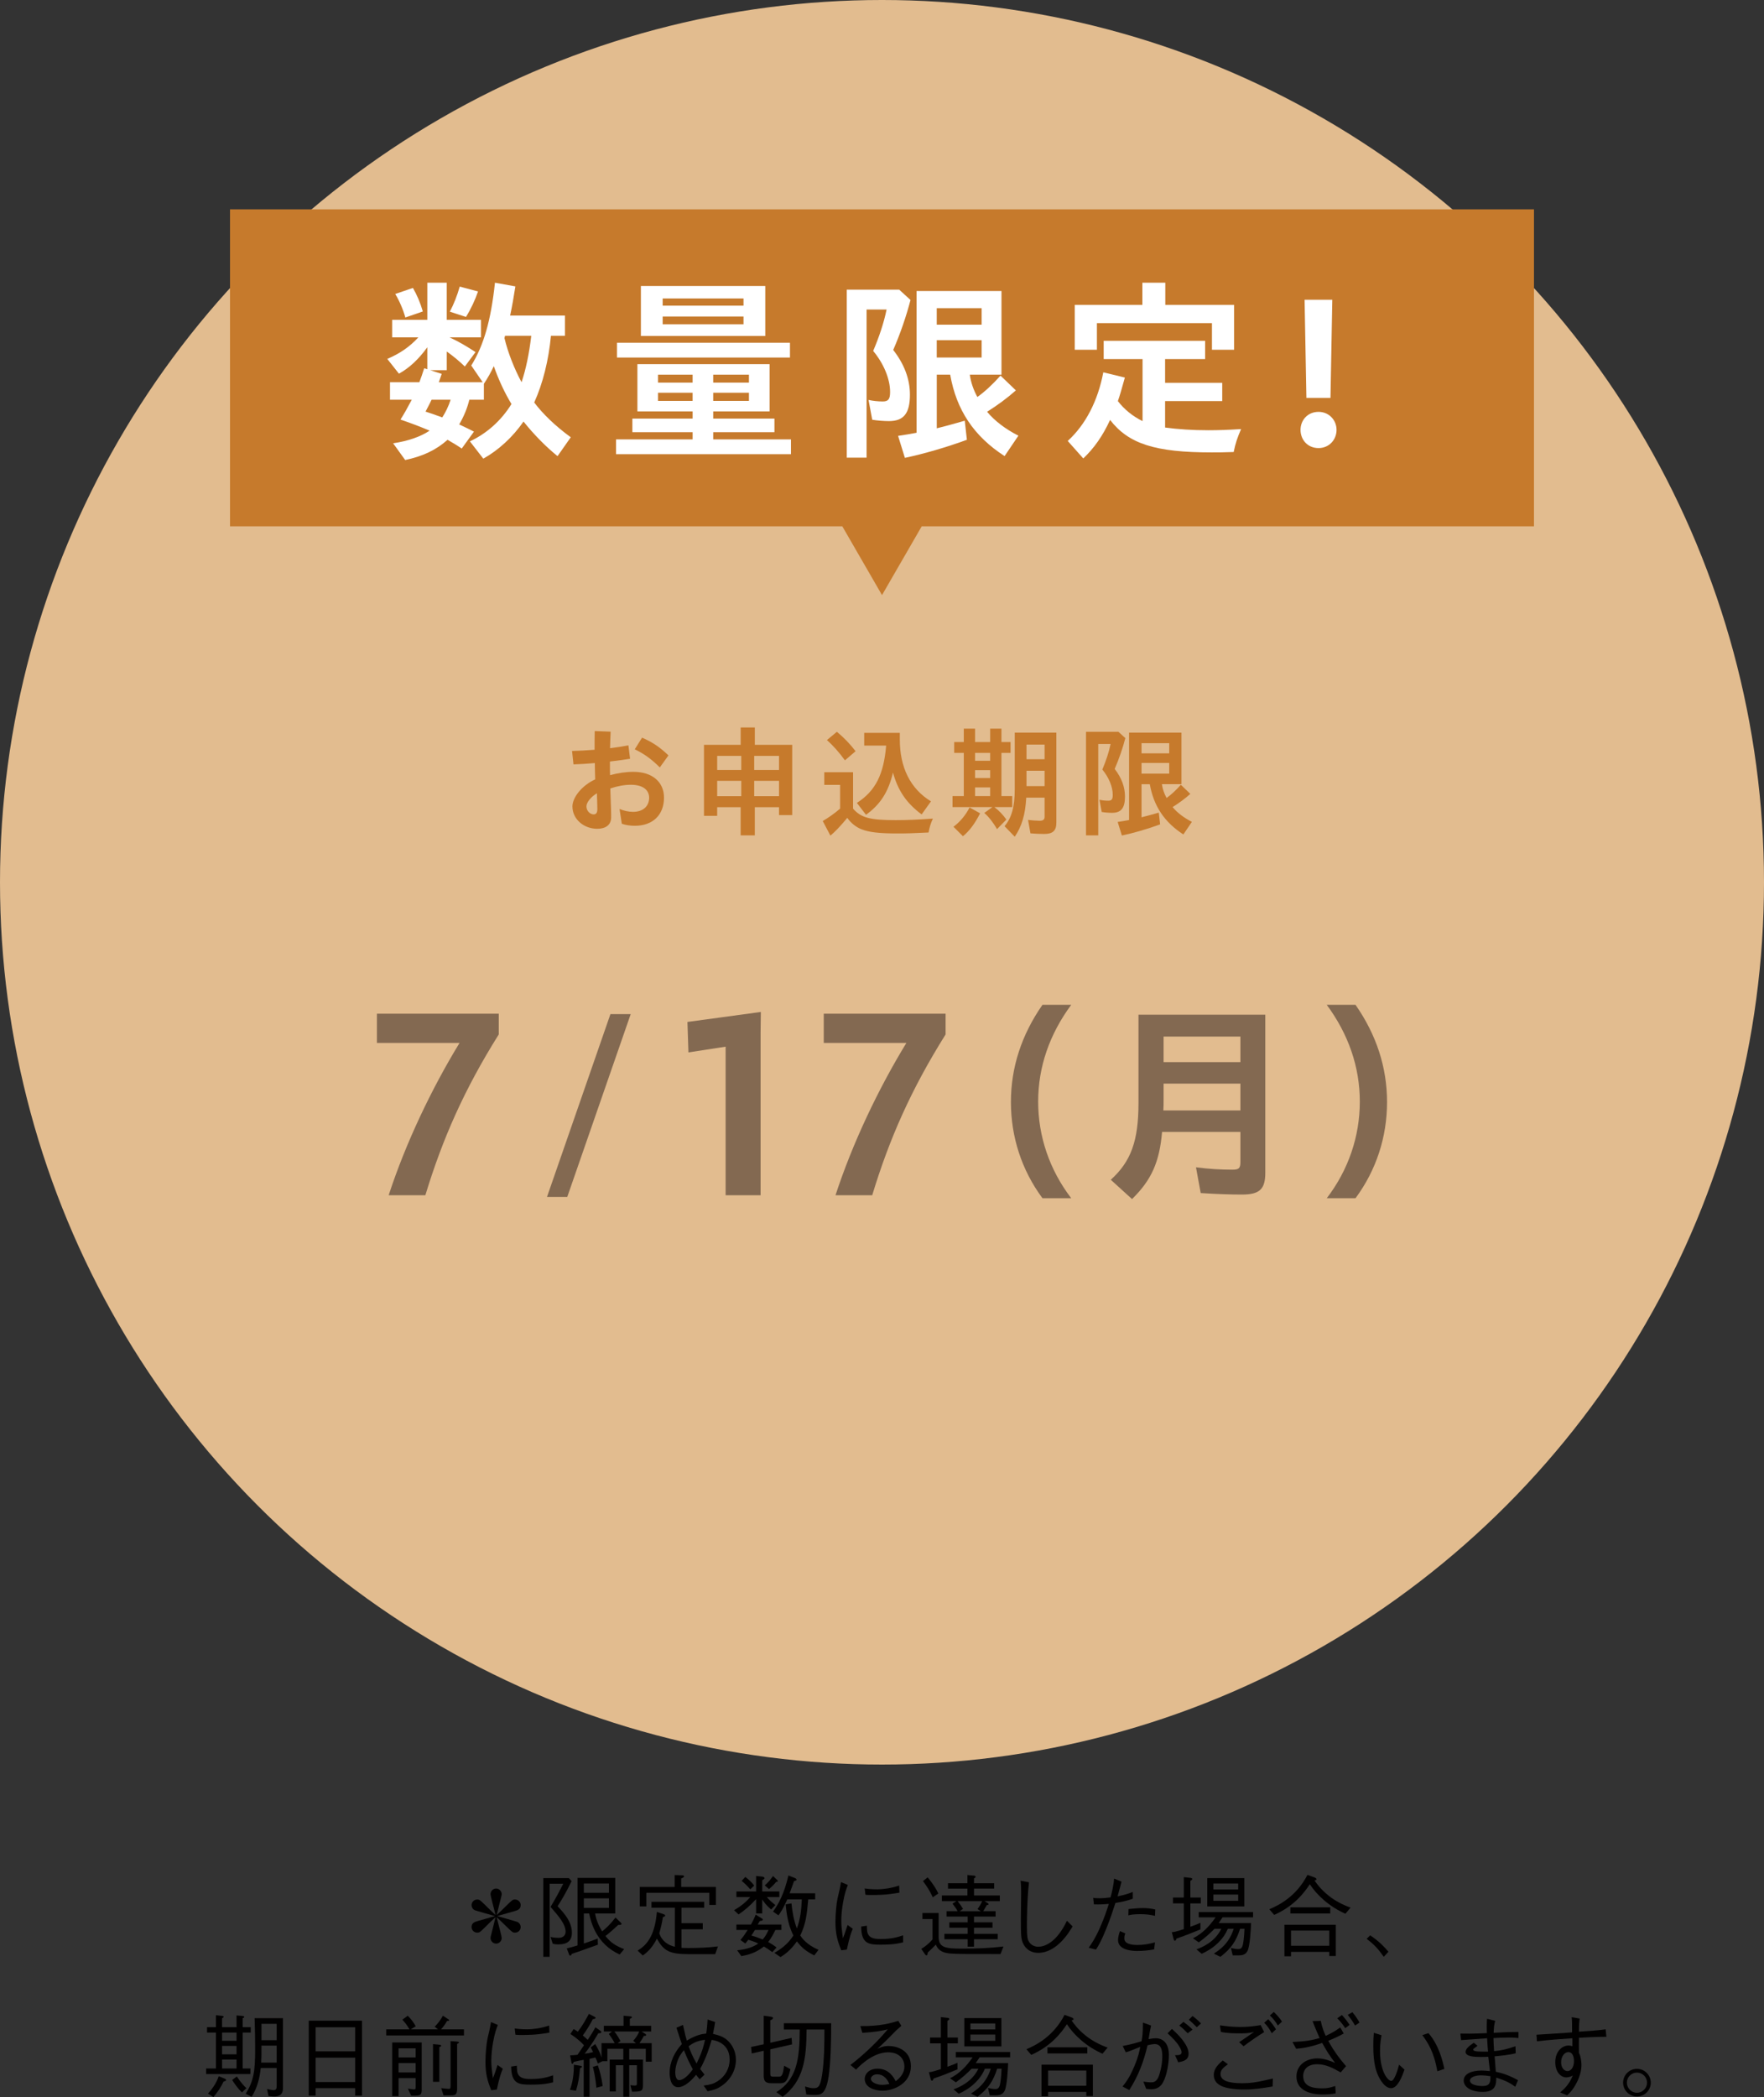 <svg id="_レイヤー_2" xmlns="http://www.w3.org/2000/svg" viewBox="0 0 125.064 148.632"><rect x="0" y="0" width="125.064" height="148.632" fill="#333333" stroke="none"/><defs><style>.cls-1{fill:#010000;}.cls-2{fill:#fff;}.cls-3{fill:#c67a2c;}.cls-4{fill:#e2bc8f;}.cls-5{fill:#836951;}</style></defs><g id="txt"><g><circle class="cls-4" cx="62.532" cy="62.532" r="62.532"/><polygon class="cls-3" points="108.756 14.839 16.308 14.839 16.308 37.302 59.717 37.302 62.533 42.178 65.348 37.302 108.756 37.302 108.756 14.839"/><g><path class="cls-1" d="M35.48,136.932c.025,.096,.09,.363,.09,.434,0,.173-.153,.39-.396,.39-.243,0-.396-.217-.396-.39,0-.07,.013-.121,.14-.618,.077-.3,.108-.446,.217-.874-.414,.396-.561,.529-.784,.759-.318,.307-.351,.345-.517,.345-.224,0-.401-.179-.401-.396,0-.3,.229-.363,.414-.421,.345-.103,.899-.255,1.25-.357-.223-.063-1.199-.338-1.396-.401-.224-.077-.268-.287-.268-.377,0-.217,.172-.396,.401-.396,.166,0,.198,.039,.517,.345,.255,.255,.517,.511,.784,.759-.114-.459-.159-.644-.268-1.059-.025-.096-.089-.363-.089-.434,0-.172,.152-.389,.396-.389,.242,0,.396,.217,.396,.389,0,.07-.013,.121-.141,.618-.077,.3-.108,.447-.217,.874,.262-.248,.529-.504,.784-.759,.319-.306,.351-.345,.517-.345,.229,0,.402,.179,.402,.396,0,.3-.229,.364-.415,.421-.345,.103-.899,.256-1.25,.357,.224,.063,1.199,.338,1.396,.402,.224,.076,.269,.286,.269,.376,0,.217-.173,.396-.402,.396-.166,0-.197-.038-.517-.345-.255-.249-.522-.51-.784-.759,.114,.459,.159,.65,.268,1.059Z"/><path class="cls-1" d="M39.62,137.812c-.249,0-.37-.031-.434-.051l-.153-.479c.236,.052,.408,.064,.549,.064,.497,0,.517-.357,.517-.428,0-.542-.479-1.091-1.065-1.767,.376-.625,.625-1.097,.899-1.64h-.963v5.18h-.453v-5.581h1.812l.197,.217c-.439,.905-.777,1.441-.994,1.779,.561,.587,1.014,1.154,1.014,1.882,0,.6-.376,.822-.925,.822Zm4.312,.715c-1.665-.759-2.034-2.29-2.162-2.908h-.376v2.13c.363-.121,.529-.185,.982-.351l.013,.434c-.957,.351-1.499,.536-1.851,.65-.019,.051-.044,.121-.114,.121-.051,0-.07-.051-.076-.076l-.166-.434c.28-.063,.479-.121,.765-.211v-4.783h2.673v2.52h-1.429c.083,.517,.312,.963,.498,1.269,.273-.217,.555-.472,.95-.981l.37,.356c.019,.02,.057,.058,.057,.09,0,.089-.159,.076-.235,.076-.517,.485-.753,.67-.906,.785,.357,.452,.689,.688,1.327,.931l-.319,.383Zm-.759-5.032h-1.779v.657h1.779v-.657Zm0,1.052h-1.779v.677h1.779v-.677Z"/><path class="cls-1" d="M50.705,138.501h-1.863c-1.384,0-1.779-.224-2.271-1.098-.318,.619-.625,.932-1.001,1.193l-.363-.345c.58-.357,1.212-.944,1.364-2.742l.473,.159c.063,.02,.114,.051,.114,.096,0,.063-.083,.089-.159,.115-.076,.472-.159,.803-.255,1.142,.191,.58,.631,.848,1.104,.956v-2.768h-1.659v-.415h3.738v.415h-1.614v1.097h1.512v.434h-1.512v1.314c.096,.006,.224,.013,.517,.013,.645,0,1.448-.032,2.073-.115l-.197,.549Zm-.415-3.489v-.86h-4.465v.963h-.466v-1.378h2.476v-.842l.529,.019c.063,0,.134,.014,.134,.064,0,.083-.134,.134-.204,.159v.6h2.462v1.275h-.466Z"/><path class="cls-1" d="M54.372,134.457c.077,.096,.166,.217,.6,.567l-.3,.312c-.338-.28-.517-.535-.631-.714v.995h-.434v-1.015c-.479,.517-.849,.816-1.244,1.085l-.319-.3c.562-.332,.868-.606,1.148-.932h-.982v-.396h1.397v-1.097l.439,.044c.121,.014,.159,.083,.159,.108,0,.045-.096,.108-.165,.153v.791h1.212v.396h-.881Zm-1.875,3.042c.09-.108,.198-.223,.511-.714h-.798v-.383h1.033c.128-.242,.262-.497,.332-.701l.414,.255c.058,.032,.096,.058,.096,.102,0,.058-.089,.077-.217,.096-.076,.135-.083,.147-.146,.249h1.678v.383h-.428c-.134,.28-.28,.567-.51,.854,.262,.146,.389,.229,.593,.39l-.3,.331c-.242-.185-.357-.262-.6-.401-.159,.134-.427,.3-.656,.408-.179,.076-.479,.197-.938,.274l-.3-.415c.766-.07,1.225-.287,1.499-.479-.3-.141-.504-.204-.708-.268-.076,.102-.121,.159-.21,.268l-.345-.249Zm.345-4.471c.262,.204,.439,.363,.631,.612l-.28,.268c-.255-.293-.415-.439-.612-.6l.262-.28Zm.683,3.757c-.128,.21-.147,.242-.256,.396,.274,.076,.491,.153,.804,.28,.128-.146,.243-.293,.415-.676h-.963Zm.695-3.157c.21-.179,.351-.338,.586-.663l.269,.255c.038,.038,.07,.063,.07,.096,0,.058-.083,.063-.122,.07-.165,.204-.312,.344-.504,.504l-.299-.262Zm3.508,4.962c-.581-.293-.887-.542-1.231-.995-.293,.421-.625,.785-1.161,1.116l-.434-.3c.44-.255,.957-.612,1.346-1.23-.344-.708-.459-1.333-.548-2.207l.414-.07c.064,.6,.141,1.129,.383,1.779,.255-.714,.312-1.288,.351-2.06h-1.033c-.287,.657-.484,.938-.625,1.129l-.383-.268c.396-.549,.778-1.231,1.091-2.558l.473,.185c.051,.025,.102,.063,.102,.114,0,.052-.058,.064-.179,.103-.051,.134-.262,.74-.312,.861h1.812v.434h-.491c-.102,1.147-.185,1.76-.567,2.558,.121,.179,.446,.65,1.295,1.014l-.3,.396Z"/><path class="cls-1" d="M60.112,133.596c-.115,.294-.229,.594-.345,1.263-.07,.415-.121,.843-.121,1.264,0,.351,.032,.625,.07,.912,.025,.191,.032,.217,.045,.344,.083-.204,.134-.344,.331-.943l.37,.268c-.096,.217-.242,.587-.421,1.474l-.396,.051c-.268-.65-.414-1.167-.414-2.021,0-.543,.069-1.295,.146-1.64,.141-.593,.153-.657,.179-.797,.051-.274,.058-.307,.07-.377l.484,.204Zm1.346,2.89c0,.063,.013,.363,.025,.421,.103,.472,.498,.523,.957,.523,.759,0,1.167-.122,1.588-.262v.497c-.338,.083-.695,.166-1.613,.166-.811,0-1.353-.058-1.358-1.282l.401-.063Zm-.153-2.641c.166,.025,.428,.063,.912,.063,.312,0,.938-.063,1.531-.268l.019,.504c-.976,.166-1.441,.166-2.092,.166-.166,0-.229-.007-.318-.02l-.052-.446Z"/><path class="cls-1" d="M70.935,138.494c-2.608,0-3.062,0-3.565-.038-.759-.063-.918-.401-1.021-.631-.21,.223-.318,.325-.573,.561-.014,.128-.02,.204-.09,.204-.045,0-.07-.031-.108-.083l-.262-.383c.312-.172,.574-.414,.798-.663v-1.447h-.715v-.428h1.148v1.678c0,.771,.453,.848,1.69,.848,.976,0,1.945-.038,2.908-.152l-.211,.535Zm-4.803-4.024c-.204-.446-.414-.771-.695-1.148l.332-.261c.434,.517,.638,.887,.759,1.142l-.396,.268Zm3.668,.274l.235,.146c.013,.013,.052,.038,.052,.07,0,.058-.09,.058-.121,.058-.115,.21-.198,.338-.262,.439h.88v.383h-1.53v.408h1.313v.383h-1.313v.428h1.684v.383h-1.684v.529h-.447v-.529h-1.651v-.383h1.651v-.428h-1.301v-.383h1.301v-.408h-1.498v-.383h.784c-.103-.191-.191-.312-.363-.535l.28-.179h-1.033v-.402h1.812v-.484h-1.378v-.383h1.378v-.58l.484,.045c.051,.006,.096,.031,.096,.076,0,.058-.031,.07-.114,.115v.344h1.429v.383h-1.429v.484h1.83v.402h-1.084Zm-1.907,0c.146,.179,.268,.357,.383,.549l-.236,.165h1.499l-.236-.152c.121-.166,.224-.319,.332-.562h-1.741Z"/><path class="cls-1" d="M72.952,133.411c-.147,1.295-.147,2.966-.147,3.112,0,.784,.058,.919,.096,1.002,.166,.382,.536,.452,.702,.452,.408,0,1.275-.235,2.041-1.843l.401,.401c-.229,.383-1.104,1.875-2.442,1.875-.632,0-1.002-.414-1.123-.804-.089-.286-.102-.497-.102-1.543,0-.3,.019-1.601,.019-1.869,0-.287,0-.612-.038-.899l.594,.115Z"/><path class="cls-1" d="M79.514,133.36c-.083,.331-.115,.439-.281,1.046,.568-.115,.854-.224,1.078-.312v.479c-.44,.165-.918,.248-1.23,.3-.16,.497-.357,1.109-.677,1.894-.338,.823-.504,1.098-.701,1.41l-.517-.128c.229-.332,.459-.657,.797-1.422,.319-.721,.491-1.25,.632-1.685-.351,.026-.645,.045-1.059,.032l-.052-.466c.115,.02,.204,.032,.453,.032,.3,0,.536-.032,.778-.063,.083-.312,.229-.868,.249-1.333l.529,.217Zm.268,3.674c-.038,.089-.07,.185-.07,.351,0,.345,.383,.466,.938,.466,.421,0,.836-.07,1.237-.186l-.063,.498c-.396,.076-.791,.114-1.192,.114-.345,0-1.365-.051-1.365-.771,0-.134,.032-.351,.134-.638l.383,.166Zm.229-1.729c.274-.032,.746-.07,1.015-.07,.312,0,.599,.031,.88,.102l-.02,.447c-.396-.083-.612-.115-1.046-.115-.504,0-.676,.045-.842,.083l.013-.446Z"/><path class="cls-1" d="M84.393,134.903v1.658c.414-.152,.535-.197,.714-.28v.466c-.555,.229-1.122,.459-1.696,.65-.025,.083-.051,.153-.115,.153-.063,0-.082-.083-.102-.166l-.115-.44c.141-.006,.217-.013,.849-.217v-1.824h-.766v-.414h.766v-1.448l.453,.051c.031,0,.146,.013,.146,.083,0,.045-.032,.07-.134,.134v1.181h.74v.414h-.74Zm2.283,.989c-.089,.14-.236,.356-.274,.408h2.296c-.013,.421-.076,1.613-.248,1.964-.16,.325-.453,.325-.715,.325h-.338l-.128-.529c.115,.032,.326,.083,.504,.083,.108,0,.274,0,.345-.312,.038-.179,.09-.536,.115-1.129h-.312c-.274,.849-.606,1.384-1.397,1.99l-.465-.229c.389-.249,1.077-.702,1.409-1.761h-.415c-.178,.402-.356,.663-.669,.976-.46,.46-.964,.695-1.187,.798l-.37-.312c.434-.16,1.313-.536,1.761-1.461h-.479c-.357,.357-.67,.638-1.116,.963l-.415-.287c.664-.325,1.181-.873,1.602-1.485h-1.193v-.377h3.853v.377h-2.162Zm-1.084-.772v-2.009h2.628v2.009h-2.628Zm2.193-1.626h-1.76v.421h1.76v-.421Zm0,.784h-1.76v.446h1.76v-.446Z"/><path class="cls-1" d="M95.388,135.637c-1.109-.484-2.021-1.308-2.525-2.092-.408,.625-1.129,1.557-2.526,2.175l-.344-.401c.656-.274,1.913-.899,2.704-2.437l.517,.191c.089,.031,.121,.089,.121,.114,0,.064-.083,.077-.141,.09,.134,.191,.434,.631,1.008,1.084,.466,.37,.995,.645,1.55,.842l-.363,.434Zm-1.148,2.998v-.293h-2.71v.312h-.466v-2.239h3.642v2.22h-.466Zm-2.755-3.017v-.434h2.825v.434h-2.825Zm2.755,1.212h-2.71v1.077h2.71v-1.077Z"/><path class="cls-1" d="M97.142,137.168c.645,.427,1.015,.835,1.295,1.161l-.331,.363c-.402-.574-.67-.861-1.212-1.275l.248-.249Z"/><path class="cls-1" d="M17.153,142.879c.064,.007,.166,.02,.166,.07,0,.058-.076,.076-.114,.089v.639h.573v.382h-.573v2.545h.548v.396h-3.138v-.396h.695v-2.545h-.632v-.382h.632v-.849l.401,.045c.032,0,.146,.013,.146,.069,0,.026-.019,.052-.114,.109v.625h1.026v-.829l.383,.031Zm-2.404,5.505c.268-.3,.574-.689,.759-1.231l.408,.166c.077,.032,.115,.058,.115,.102,0,.058-.051,.077-.179,.108-.179,.383-.389,.708-.721,1.104l-.383-.248Zm2.021-4.325h-1.026v.581h1.026v-.581Zm0,.944h-1.026v.6h1.026v-.6Zm0,.97h-1.026v.631h1.026v-.631Zm.02,1.199c.293,.427,.472,.638,.683,.829l-.319,.3c-.274-.255-.491-.568-.695-.881l.332-.248Zm1.696-.6c-.069,.644-.217,1.358-.644,2.041l-.421-.217c.561-.906,.669-1.575,.669-3.17,0-.728-.013-1.461-.038-2.188h2.01v4.886c0,.249,0,.664-.619,.664-.045,0-.185-.007-.408-.032l-.102-.497c.152,.031,.356,.082,.465,.082,.191,0,.217-.134,.217-.28v-1.288h-1.129Zm1.129-.383v-1.206h-1.077c0,.728,0,.811-.02,1.206h1.097Zm0-1.588v-1.161h-1.077v1.161h1.077Z"/><path class="cls-1" d="M25.182,148.53v-.529h-2.806v.529h-.485v-5.313h3.776v5.313h-.485Zm0-4.848h-2.806v1.709h2.806v-1.709Zm0,2.156h-2.806v1.729h2.806v-1.729Z"/><path class="cls-1" d="M27.383,144.263v-.434h1.646c-.159-.28-.3-.465-.504-.682l.383-.281c.255,.255,.396,.446,.567,.746l-.351,.217h1.927l-.23-.185c.249-.262,.402-.459,.581-.778l.363,.236c.038,.025,.076,.051,.076,.089,0,.045-.013,.045-.146,.045-.159,.28-.287,.44-.427,.593h1.626v.434h-5.511Zm2.079,4.268h-.312l-.229-.498c.37,.052,.39,.058,.434,.058,.115,0,.115-.076,.115-.166v-.638h-1.212v1.276h-.453v-3.802h2.092v3.354c0,.307-.063,.415-.434,.415Zm.007-3.355h-1.212v.645h1.212v-.645Zm0,1.047h-1.212v.663h1.212v-.663Zm1.678-1.129v2.455h-.447v-2.673l.415,.039c.025,.006,.166,.019,.166,.076,0,.045-.052,.063-.134,.103Zm1.263-.23v3.164c0,.428-.121,.484-.453,.484h-.51l-.166-.51c.102,.013,.491,.051,.535,.051,.09,0,.128-.025,.128-.204v-3.183l.453,.032c.038,.006,.146,.013,.146,.063,0,.038-.07,.07-.134,.102Z"/><path class="cls-1" d="M35.298,143.517c-.115,.294-.229,.594-.345,1.264-.07,.414-.121,.842-.121,1.263,0,.351,.032,.625,.07,.912,.025,.191,.032,.217,.045,.344,.083-.204,.134-.344,.331-.943l.37,.268c-.096,.217-.242,.587-.421,1.474l-.396,.051c-.268-.65-.414-1.167-.414-2.021,0-.543,.07-1.295,.146-1.64,.141-.593,.153-.657,.179-.797,.051-.274,.058-.307,.07-.377l.484,.204Zm1.346,2.89c0,.063,.013,.363,.025,.421,.103,.472,.498,.523,.957,.523,.759,0,1.167-.121,1.588-.262v.497c-.338,.083-.695,.166-1.613,.166-.811,0-1.353-.058-1.358-1.282l.401-.063Zm-.153-2.641c.166,.025,.428,.063,.912,.063,.312,0,.938-.063,1.531-.268l.019,.504c-.976,.166-1.441,.166-2.092,.166-.166,0-.229-.007-.318-.02l-.052-.446Z"/><path class="cls-1" d="M41.122,146.591c-.064,.645-.115,1.047-.287,1.589l-.428-.064c.217-.561,.281-1.218,.281-1.779l.465,.077c.058,.006,.103,.019,.103,.063,0,.058-.063,.083-.134,.114Zm4.662-.472v-.912h-1.174v.766h.977v1.812c0,.452-.141,.452-.778,.465l-.115-.465c.058,.006,.204,.031,.307,.031,.153,0,.153-.063,.153-.146v-1.295h-.543v2.232h-.421v-2.232h-.529v1.856h-.434v-2.258h.963v-.766h-1.129v.88h-.344l-.332,.166c-.045-.134-.076-.223-.172-.427-.083,.019-.345,.083-.415,.096v2.685h-.414v-2.615c-.236,.039-.428,.077-.708,.147-.007,.025-.039,.134-.103,.134-.045,0-.051-.051-.063-.108l-.09-.491c.121,0,.383-.02,.523-.038,.076-.103,.396-.581,.459-.677-.153-.165-.376-.414-.963-.797l.229-.351c.172,.096,.229,.134,.3,.185,.345-.446,.58-.887,.784-1.263l.396,.204c.032,.02,.077,.045,.077,.076,0,.083-.146,.09-.198,.096-.179,.364-.421,.76-.708,1.154,.115,.103,.332,.3,.352,.312,.19-.286,.389-.599,.542-.893l.356,.255c.026,.02,.064,.052,.064,.09,0,.07-.096,.083-.217,.083-.07,.121-.434,.765-.964,1.447,.186-.019,.312-.038,.594-.114-.02-.045-.115-.249-.166-.332l.319-.236c.172,.287,.338,.587,.446,.951v-1.015h.931c-.114-.229-.21-.376-.414-.65l.229-.179h-.58v-.401h1.396v-.715l.497,.045c.032,0,.096,.013,.096,.058,0,.044-.013,.051-.146,.121v.491h1.512v.401h-.676l.255,.166c.02,.013,.063,.051,.063,.089,0,.058-.051,.058-.159,.058-.07,.134-.121,.229-.312,.517h.867v1.308h-.421Zm-3.502,1.85c-.057-.663-.165-1.147-.248-1.479l.351-.103c.146,.428,.262,.855,.345,1.461l-.447,.121Zm1.276-3.986c.185,.224,.356,.542,.434,.676l-.198,.153h1.295l-.197-.166c.21-.235,.338-.434,.427-.663h-1.76Z"/><path class="cls-1" d="M49.604,147.369c-.134-.159-.172-.204-.249-.318-.204,.248-.752,.88-1.281,.88-.542,0-.6-.753-.6-1.015,0-.765,.351-1.473,.867-2.041-.115-.325-.141-.408-.383-1.16l.466-.198c.141,.67,.204,.899,.268,1.11,.695-.408,1.065-.466,1.378-.498,.032-.217,.07-.51,.096-.995l.536,.179c-.02,.166-.058,.352-.153,.836,.548,.134,.759,.236,.995,.434,.376,.325,.631,.823,.631,1.409,0,.67-.325,1.372-1.001,1.837-.312,.218-.529,.294-1.008,.39l-.28-.402c.51-.069,.721-.134,.994-.312,.536-.338,.849-.905,.849-1.524,0-.65-.306-1.021-.701-1.23-.179-.09-.307-.128-.574-.173-.141,.485-.351,1.206-.816,2.061,.159,.211,.217,.287,.312,.402l-.345,.331Zm-1.116-2.06c-.159,.191-.331,.401-.479,.835-.057,.173-.134,.453-.134,.715,0,.127,.013,.573,.281,.573,.229,0,.573-.223,.963-.765-.249-.473-.357-.683-.632-1.358Zm1.499-.734c-.536,.058-.822,.205-1.167,.453,.153,.402,.28,.733,.567,1.225,.249-.522,.421-.893,.6-1.678Z"/><path class="cls-1" d="M54.745,147.651c-.351,0-.6-.045-.6-.523v-1.779l-.848,.191-.045-.46,.893-.19v-2.022l.517,.07c.045,.006,.141,.02,.141,.089,0,.077-.083,.122-.191,.16v1.595l1.512-.345,.032,.459-1.544,.351v1.723c0,.172,.032,.217,.236,.217h.376c.224,0,.28-.16,.37-.778l.446,.249c-.197,.791-.307,.995-.746,.995h-.549Zm4.185-4.255c0,1.275-.039,2.87-.186,3.802-.204,1.282-.574,1.282-1.014,1.282-.02,0-.274,0-.562-.032l-.096-.567c.307,.089,.428,.121,.605,.121,.357,0,.479-.128,.613-.982,.146-.938,.165-2.334,.159-3.177h-1.263c-.013,2.105-.217,3.643-1.697,4.771l-.446-.332c1.441-.893,1.646-2.309,1.658-4.439h-1.129v-.446h3.355Z"/><path class="cls-1" d="M60.996,143.6c1.403,.02,2.188-.217,2.691-.37l.217,.352c-.057,.051-.312,.273-.356,.318-.581,.587-.919,.932-1.34,1.308,.211-.096,.428-.197,.804-.197,.472,0,1.569,.229,1.569,1.435,0,1.212-1.206,1.735-2.016,1.735-.549,0-1.257-.229-1.257-.829,0-.383,.332-.734,.912-.734,.823,0,1.161,.651,1.282,.887,.172-.127,.618-.465,.618-1.046,0-.434-.273-1.001-1.167-1.001-1.122,0-2.155,1.109-2.258,1.23l-.401-.331c1.104-.849,2.009-1.767,2.646-2.526-.351,.096-1.026,.204-1.799,.249l-.146-.479Zm1.187,3.419c-.268,0-.44,.172-.44,.312,0,.268,.459,.434,.785,.434,.178,0,.356-.025,.529-.063-.096-.204-.325-.683-.874-.683Z"/><path class="cls-1" d="M67.17,144.824v1.658c.414-.152,.536-.197,.714-.28v.466c-.555,.229-1.122,.459-1.696,.65-.025,.083-.051,.153-.114,.153-.064,0-.083-.083-.103-.166l-.115-.44c.141-.006,.218-.013,.849-.217v-1.824h-.766v-.414h.766v-1.448l.453,.051c.031,0,.146,.013,.146,.083,0,.045-.032,.07-.134,.134v1.181h.739v.414h-.739Zm2.283,.989c-.089,.14-.236,.356-.274,.408h2.296c-.013,.421-.076,1.613-.248,1.964-.16,.325-.453,.325-.715,.325h-.338l-.128-.529c.115,.032,.326,.083,.504,.083,.108,0,.274,0,.345-.312,.038-.179,.09-.536,.115-1.129h-.312c-.274,.849-.606,1.384-1.397,1.99l-.465-.229c.389-.249,1.077-.702,1.409-1.761h-.415c-.178,.401-.356,.663-.669,.976-.46,.46-.964,.695-1.187,.798l-.37-.312c.434-.16,1.313-.536,1.761-1.461h-.479c-.357,.357-.67,.638-1.116,.963l-.415-.287c.664-.325,1.181-.873,1.602-1.485h-1.193v-.377h3.853v.377h-2.162Zm-1.084-.772v-2.009h2.628v2.009h-2.628Zm2.194-1.626h-1.761v.421h1.761v-.421Zm0,.784h-1.761v.446h1.761v-.446Z"/><path class="cls-1" d="M78.166,145.558c-1.109-.484-2.021-1.308-2.525-2.092-.408,.625-1.129,1.557-2.526,2.175l-.344-.401c.656-.274,1.913-.899,2.704-2.437l.517,.191c.089,.031,.121,.089,.121,.114,0,.064-.083,.077-.141,.09,.134,.191,.434,.631,1.008,1.084,.466,.37,.995,.645,1.55,.842l-.363,.434Zm-1.148,2.998v-.293h-2.71v.312h-.466v-2.239h3.642v2.22h-.466Zm-2.755-3.017v-.434h2.825v.434h-2.825Zm2.755,1.212h-2.71v1.077h2.71v-1.077Z"/><path class="cls-1" d="M79.6,145.01c.638-.121,1.008-.236,1.333-.332,.058-.312,.096-.555,.096-1.327l.581,.211c-.064,.274-.096,.472-.179,.963,.14-.025,.344-.063,.529-.063,.37,0,.912,.229,.912,1.187,0,.542-.128,1.416-.415,1.938-.242,.453-.625,.491-.848,.491-.07,0-.147-.006-.345-.025l-.204-.517c.262,.032,.401,.051,.529,.051,.159,0,.401,0,.567-.434,.058-.153,.249-.739,.249-1.403,0-.357-.038-.874-.536-.874-.166,0-.401,.058-.51,.083-.274,1.168-.638,2.144-1.295,3.177l-.479-.255c.242-.3,.484-.606,.816-1.385,.307-.714,.383-1.116,.44-1.422-.096,.038-.517,.204-.606,.242-.229,.09-.3,.115-.421,.141l-.217-.446Zm3.489-1.212c.344,.318,1.18,1.084,1.18,1.76,0,.46-.376,.536-.733,.612l-.229-.51c.179,.006,.466,.013,.466-.198,0-.102-.045-.217-.16-.408-.185-.318-.452-.587-.835-.943l.312-.312Zm1.116,.312c-.166-.173-.396-.402-.6-.549l.3-.262c.217,.16,.414,.319,.644,.549l-.344,.262Zm.344-1.225c.166,.121,.396,.312,.6,.529l-.3,.268c-.185-.191-.389-.389-.561-.535l.261-.262Z"/><path class="cls-1" d="M90.226,147.88c-.676,.121-1.41,.217-1.927,.217-.102,0-.504,.006-.88-.045-.605-.076-1.365-.255-1.365-.995,0-.446,.326-.746,.632-1.021l.37,.268c-.307,.23-.523,.39-.523,.689,0,.446,.491,.657,1.537,.657,.556,0,1.015-.07,1.544-.191,.351-.077,.389-.09,.631-.141l-.019,.562Zm-3.737-4.331c.497,.063,.88,.115,1.473,.115,.523,0,1.046-.064,1.416-.135l.249,.498c-.504,.306-.982,.644-1.461,1.001l-.312-.287c.173-.108,.912-.625,1.059-.727-.185,.044-.414,.102-.88,.102-.497,0-.995,0-1.474-.102l-.069-.466Zm3.674,.562c-.09-.179-.269-.504-.536-.746l.287-.249c.217,.21,.434,.517,.549,.714l-.3,.281Zm.434-.549c-.134-.236-.325-.497-.568-.714l.281-.249c.21,.185,.459,.491,.58,.683l-.293,.28Z"/><path class="cls-1" d="M94.703,148.364c-.306,.07-.625,.083-.938,.083-.345,0-1.85-.032-1.85-1.282,0-.766,.65-1.275,1.486-1.275,.479,0,.893,.166,1.256,.318-.344-.446-.548-.752-.918-1.415-.932,.331-1.479,.382-1.844,.414l-.261-.479c.963-.044,1.352-.121,1.926-.28-.287-.632-.421-.995-.504-1.199l.587-.02c.089,.479,.236,.816,.345,1.065,.567-.255,.854-.472,1.033-.6l.248,.434c-.497,.269-.873,.421-1.097,.517,.159,.287,.396,.721,.899,1.359,.051,.069,.312,.369,.363,.434l-.383,.446c-.561-.325-1.078-.581-1.658-.581-.861,0-1.001,.562-1.001,.823,0,.746,.656,.887,1.358,.887,.363,0,.504-.038,.918-.166l.032,.517Zm.434-5.549c.179,.185,.402,.472,.549,.701l-.312,.229c-.186-.286-.402-.542-.567-.694l.331-.236Zm.746-.198c.204,.243,.396,.53,.504,.733l-.318,.211c-.115-.224-.351-.555-.517-.759l.331-.186Z"/><path class="cls-1" d="M97.949,144.25c-.032,.173-.108,.543-.108,1.085,0,1.556,.58,2.149,.797,2.149,.23,0,.46-.804,.556-1.148l.382,.351c-.146,.415-.465,1.314-.95,1.314-.567,0-.956-.97-.981-1.04-.256-.631-.281-1.474-.281-1.964,0-.44,.025-.74,.038-.919l.549,.172Zm3.323-.152c.752,.854,1.021,2.016,1.129,2.538l-.498,.166c-.235-1.378-.682-2.048-1.064-2.558l.434-.146Z"/><path class="cls-1" d="M107.459,145.527c-.491,.127-1.161,.185-1.492,.217,.013,.21,.045,.6,.083,1.091,.497,.114,.887,.229,1.575,.599l-.198,.466c-.338-.248-.656-.434-1.346-.644,0,.427-.013,1.008-.943,1.008-.977,0-1.365-.428-1.365-.798,0-.497,.587-.714,1.257-.714,.121,0,.28,.006,.605,.038-.019-.159-.102-.874-.121-1.015-.108,.007-.242,.013-.529,.013-.453,0-1.078-.031-1.078-.356,0-.236,.287-.447,.581-.65l.261,.21c-.057,.058-.069,.063-.21,.166-.063,.045-.09,.063-.09,.108,0,.108,.198,.146,.74,.146,.051,0,.268-.006,.312,0-.032-.293-.032-.363-.07-.95-.287,.02-1.582,.121-1.843,.134l-.052-.466c.3,.007,.816,.02,1.882-.031-.006-.134-.013-.256-.013-.453,0-.312,.013-.434,.025-.562l.581,.146c-.083,.217-.103,.556-.115,.849,.338-.02,1.033-.063,1.761-.063v.434c-.179-.02-.312-.038-.67-.038-.428,0-.861,.025-1.104,.038,0,.121,.025,.663,.045,.925,.555-.051,.86-.128,1.518-.345l.013,.498Zm-2.442,1.562c-.434,0-.798,.141-.798,.37,0,.318,.581,.389,.894,.389,.522,0,.561-.268,.555-.695-.307-.045-.479-.063-.65-.063Z"/><path class="cls-1" d="M111.994,143.065c-.032,.255-.051,.478-.051,.931,.688-.045,1.358-.089,1.894-.166l.052,.529c-.874,.007-1.537,.045-1.945,.07-.007,.166,0,.912,0,1.065,.134,.242,.178,.663,.178,.874,0,.587-.28,1.192-.535,1.582-.166,.255-.281,.369-.479,.561l-.497-.21c.204-.166,.631-.523,.898-1.199-.217,.134-.452,.134-.459,.134-.401,0-.784-.389-.784-1.071,0-.823,.535-1.187,.925-1.187,.134,0,.217,.025,.287,.051v-.567c-.683,.045-1.741,.121-2.514,.217l-.031-.466c.701-.038,1.824-.121,2.525-.166,0-.605,0-.829-.031-1.077l.567,.096Zm-1.314,3.1c0,.446,.262,.625,.453,.625,.262,0,.459-.294,.459-.708,0-.211-.057-.638-.401-.638-.242,0-.511,.274-.511,.721Z"/><path class="cls-1" d="M117.038,147.611c0,.536-.439,.977-.982,.977-.542,0-.981-.44-.981-.977,0-.548,.446-.981,.981-.981,.536,0,.982,.434,.982,.981Zm-1.696,0c0,.39,.319,.715,.714,.715,.396,0,.715-.325,.715-.715,0-.401-.325-.714-.715-.714-.389,0-.714,.312-.714,.714Z"/></g><g><path class="cls-3" d="M40.583,57.16c0-.629,.654-1.479,1.615-1.921-.009-.383-.026-.782-.026-1.156-.544,.051-1.07,.077-1.513,.094l-.102-.952c.468-.008,1.028-.042,1.598-.085,0-.399,0-.867,.009-1.326l1.13,.043c-.017,.349-.034,.765-.042,1.173,.476-.06,.926-.128,1.3-.204l.119,.952c-.425,.068-.918,.136-1.428,.195v.314c0,.188,0,.408,.009,.654,.544-.152,1.13-.237,1.657-.237,1.359,0,2.167,.739,2.167,1.827,0,1.232-.799,1.997-2.065,1.997-.331,0-.68-.051-.926-.145l-.162-1.045c.307,.127,.646,.203,.961,.203,.722,0,1.139-.416,1.139-1.003,0-.526-.417-.917-1.292-.917-.459,0-.969,.093-1.462,.263,.018,.519,.034,1.046,.051,1.445,.009,.246,.009,.408,.009,.604,0,.561-.425,.808-.986,.808-.951,0-1.759-.681-1.759-1.581Zm1.504,.561c.196,0,.264-.145,.264-.382,0-.196-.009-.4-.017-.681-.009-.152-.009-.297-.009-.434-.441,.256-.748,.655-.748,.927,0,.34,.272,.569,.51,.569Zm2.916-4.615l.518-.824c.723,.314,1.267,.672,1.87,1.258l-.611,.851c-.63-.621-1.114-.961-1.776-1.284Z"/><path class="cls-3" d="M52.512,57.211h-1.666v.612h-.935v-5.032h2.601v-1.232h1.003v1.232h2.651v4.98h-.935v-.561h-1.717v1.997h-1.003v-1.997Zm.042-2.635v-1.003h-1.708v1.003h1.708Zm0,1.853v-1.088h-1.708v1.088h1.708Zm2.678-1.853v-1.003h-1.76v1.003h1.76Zm0,1.853v-1.088h-1.76v1.088h1.76Z"/><path class="cls-3" d="M58.331,58.189c.399-.229,.799-.51,1.231-.876v-1.683h-1.121v-.9h2.039v2.583c.562,.646,1.199,.816,3.026,.816,.79,0,1.589-.034,2.635-.11-.153,.331-.247,.629-.307,.985-1.054,.052-1.513,.068-2.209,.068-1.284,0-2.015-.085-2.55-.298-.392-.152-.766-.459-1.003-.807-.511,.611-.858,.977-1.198,1.258l-.544-1.037Zm.297-5.737l.706-.586c.51,.425,.951,.884,1.325,1.377l-.756,.646c-.392-.544-.851-1.062-1.275-1.437Zm2.125,4.454c1.309-.842,1.903-2.006,2.073-4.062h-1.555v-.901h2.524v.434c-.009,2.015,.748,3.527,2.209,4.42l-.662,.926c-1.08-.808-1.675-1.683-2.031-2.966-.323,1.359-.885,2.252-1.913,2.991l-.646-.841Z"/><path class="cls-3" d="M69.784,57.619l.578-.417h-2.83v-.781h.799v-3.061h-.68v-.765h.68v-.952h.799v.952h1.071v-.952h.799v.952h.646v.765h-.646v3.061h.765v.781h-1.267c.307,.229,.612,.544,.851,.884l-.663,.681c-.264-.468-.595-.884-.901-1.147Zm-2.184,.978c.467-.349,.875-.833,1.139-1.369l.748,.417c-.374,.739-.773,1.267-1.216,1.623l-.671-.671Zm2.601-4.675v-.562h-1.071v.562h1.071Zm0,1.224v-.561h-1.071v.561h1.071Zm0,1.275v-.612h-1.071v.612h1.071Zm1.02,2.133c.502-.586,.723-1.377,.723-2.626v-4.003h2.949v6.374c0,.578-.247,.808-.858,.808-.323,0-.706-.018-.978-.043l-.17-.951c.28,.033,.62,.059,.824,.059,.246,0,.349-.085,.349-.28v-1.359h-1.301c-.067,1.207-.314,2.031-.815,2.771l-.723-.748Zm2.839-4.742v-1.037h-1.283v1.037h1.283Zm0,1.903v-1.088h-1.283v1.088h1.283Z"/><path class="cls-3" d="M76.997,51.865h2.295l.493,.45c-.188,.714-.442,1.462-.757,2.185,.484,.62,.731,1.274,.731,1.954,0,.816-.272,1.156-.918,1.156-.229,0-.527-.025-.731-.06l-.161-.867c.179,.043,.416,.068,.62,.068,.247,0,.323-.102,.323-.416,0-.57-.28-1.241-.739-1.794,.264-.62,.467-1.232,.586-1.811h-.875v6.477h-.867v-7.343Zm2.244,6.391c.237-.033,.595-.093,.808-.136v-6.195h3.714v3.654h-1.386c.043,.323,.162,.672,.332,.978,.331-.238,.662-.544,1.011-.935l.672,.646c-.383,.34-.799,.646-1.258,.935,.323,.392,.799,.757,1.368,1.046l-.604,.893c-1.343-.867-2.107-2.015-2.38-3.562h-.586v2.346c.356-.085,.714-.187,1.224-.331l.094,.833c-.901,.331-1.904,.62-2.712,.79l-.297-.961Zm3.654-4.861v-.722h-1.963v.722h1.963Zm0,1.437v-.756h-1.963v.756h1.963Z"/></g><g><path class="cls-5" d="M32.582,73.917h-5.859v-2.07h8.638v1.469c-2.442,3.894-3.982,7.381-5.204,11.398h-2.602c1.204-3.682,3.027-7.522,5.027-10.797Z"/><path class="cls-5" d="M43.278,71.877h1.437l-4.498,12.958h-1.437l4.498-12.958Z"/><path class="cls-5" d="M51.446,74.183l-2.637,.407-.071-2.159,5.204-.708-.018,1.451v11.54h-2.479v-10.531Z"/><path class="cls-5" d="M64.262,73.917h-5.859v-2.07h8.638v1.469c-2.442,3.894-3.982,7.381-5.203,11.398h-2.603c1.204-3.682,3.026-7.522,5.027-10.797Z"/><path class="cls-5" d="M71.672,78.109c0-2.464,.761-4.776,2.236-6.891h2.039c-1.537,2.084-2.343,4.396-2.343,6.86,0,2.465,.806,4.838,2.343,6.846h-2.039c-1.476-1.992-2.236-4.351-2.236-6.815Z"/><path class="cls-5" d="M78.753,83.616c1.431-1.293,1.963-2.754,1.963-5.432v-6.268h8.991v11.197c0,1.171-.396,1.552-1.658,1.552-.791,0-1.78-.031-2.921-.106l-.335-1.826c.943,.122,1.734,.168,2.586,.168,.457,0,.563-.106,.563-.533v-2.145h-5.553c-.183,2.13-.746,3.407-2.13,4.762l-1.507-1.369Zm9.189-4.914v-1.901h-5.446v1.11c0,.335,0,.502-.016,.791h5.462Zm0-3.423v-1.811h-5.446v1.811h5.446Z"/><path class="cls-5" d="M96.408,78.078c0-2.464-.807-4.776-2.343-6.86h2.038c1.476,2.114,2.236,4.427,2.236,6.891,0,2.465-.761,4.823-2.236,6.815h-2.038c1.536-2.008,2.343-4.381,2.343-6.846Z"/></g><g><path class="cls-2" d="M27.87,31.418c1.047-.152,1.956-.469,2.59-.896-.758-.316-1.268-.51-2.066-.785,.275-.44,.427-.702,.799-1.405h-1.543v-1.24h2.081c.138-.358,.206-.564,.344-.992l.221,.069v-1.557c-.606,.84-1.281,1.474-2.012,1.873l-.826-1.047c.909-.386,1.598-.868,2.204-1.529h-1.86v-1.24h2.494v-2.632h1.378v2.632h2.425v1.24h-2.231c.675,.316,1.13,.579,1.846,1.047l-.758,1.02c-.386-.372-.812-.729-1.281-1.061v1.322h-1.171l.812,.263-.206,.592h3.113l-.812-1.185c.882-1.419,1.392-3.183,1.681-5.87l1.447,.262c-.138,.882-.221,1.351-.372,2.067h3.886v1.433h-.992c-.166,1.75-.579,3.39-1.186,4.727,.62,.826,1.516,1.681,2.591,2.466l-.938,1.337c-.826-.661-1.749-1.612-2.411-2.453-.771,1.116-1.791,2.04-2.852,2.632l-.951-1.227c1.213-.564,2.232-1.487,2.949-2.646-.441-.716-.91-1.694-1.254-2.687-.18,.399-.428,.841-.703,1.254v1.13h-1.033c-.138,.579-.372,1.157-.717,1.75,.469,.221,.785,.372,1.047,.51l-.867,1.199c-.428-.29-.606-.387-1.006-.62-.8,.716-1.75,1.171-3.004,1.433l-.854-1.185Zm.151-10.582l1.254-.428c.289,.496,.523,1.047,.703,1.667l-1.24,.428c-.151-.552-.428-1.199-.717-1.667Zm3.927,7.495h-1.35c-.069,.151-.193,.399-.428,.841,.193,.055,.73,.248,1.186,.413,.233-.358,.454-.812,.592-1.254Zm-.055-6.241c.289-.552,.51-1.116,.702-1.778l1.296,.345c-.207,.606-.496,1.227-.854,1.805l-1.144-.371Zm5.773,1.708h-1.86l-.041,.165c.248,1.034,.688,2.149,1.212,3.128,.304-.909,.537-1.998,.689-3.293Z"/><path class="cls-2" d="M43.675,31.142h5.43v-.51h-4.271v-.964h4.271v-.51h-3.914v-3.349h9.37v3.349h-3.996v.51h4.341v.964h-4.341v.51h5.512v1.048h-12.401v-1.048Zm.069-6.848h12.263v1.047h-12.263v-1.047Zm1.694-4.023h8.818v3.541h-8.818v-3.541Zm3.666,6.848v-.564h-2.453v.564h2.453Zm0,1.296v-.579h-2.453v.579h2.453Zm3.609-6.752v-.51h-5.731v.51h5.731Zm0,1.323v-.552h-5.731v.552h5.731Zm.386,4.133v-.564h-2.535v.564h2.535Zm0,1.296v-.579h-2.535v.579h2.535Z"/><path class="cls-2" d="M60.033,20.532h3.721l.799,.73c-.303,1.157-.716,2.37-1.226,3.541,.785,1.006,1.185,2.066,1.185,3.169,0,1.323-.441,1.874-1.488,1.874-.372,0-.854-.041-1.185-.097l-.262-1.405c.289,.069,.675,.11,1.006,.11,.399,0,.523-.165,.523-.675,0-.924-.455-2.012-1.199-2.907,.428-1.006,.758-1.998,.951-2.936h-1.419v10.5h-1.406v-11.905Zm3.638,10.361c.386-.055,.965-.151,1.31-.22v-10.045h6.021v5.925h-2.245c.068,.523,.262,1.089,.537,1.585,.537-.387,1.074-.882,1.64-1.516l1.089,1.047c-.62,.551-1.296,1.047-2.04,1.516,.524,.634,1.296,1.227,2.219,1.694l-.979,1.447c-2.177-1.405-3.417-3.266-3.857-5.773h-.951v3.803c.579-.138,1.157-.303,1.984-.537l.151,1.351c-1.461,.537-3.086,1.006-4.396,1.281l-.482-1.558Zm5.925-7.881v-1.171h-3.183v1.171h3.183Zm0,2.328v-1.226h-3.183v1.226h3.183Z"/><path class="cls-2" d="M75.701,31.252c1.268-1.157,2.136-2.838,2.521-4.863l1.529,.372c-.207,.743-.372,1.322-.496,1.667,.441,.578,1.047,1.074,1.75,1.419v-4.396h-2.756v-1.295h7.192v1.295h-2.838v1.682h4.051v1.295h-4.051v1.874c.937,.124,1.929,.192,3.072,.192,.744,0,1.419-.027,2.314-.082-.275,.647-.399,1.006-.523,1.625-.785,.028-1.116,.028-1.557,.028-4.01,0-5.897-.606-7.206-2.302-.523,1.13-1.13,1.998-1.901,2.729l-1.103-1.24Zm.496-9.645h4.795v-1.571h1.626v1.571h4.878v3.183h-1.571v-1.888h-8.157v1.888h-1.57v-3.183Z"/><path class="cls-2" d="M92.205,30.468c0-.688,.503-1.277,1.277-1.277,.745,0,1.276,.589,1.276,1.277,0,.702-.531,1.29-1.276,1.29-.774,0-1.277-.588-1.277-1.29Zm.287-9.224h1.965l-.129,6.957h-1.707l-.129-6.957Z"/></g></g></g></svg>